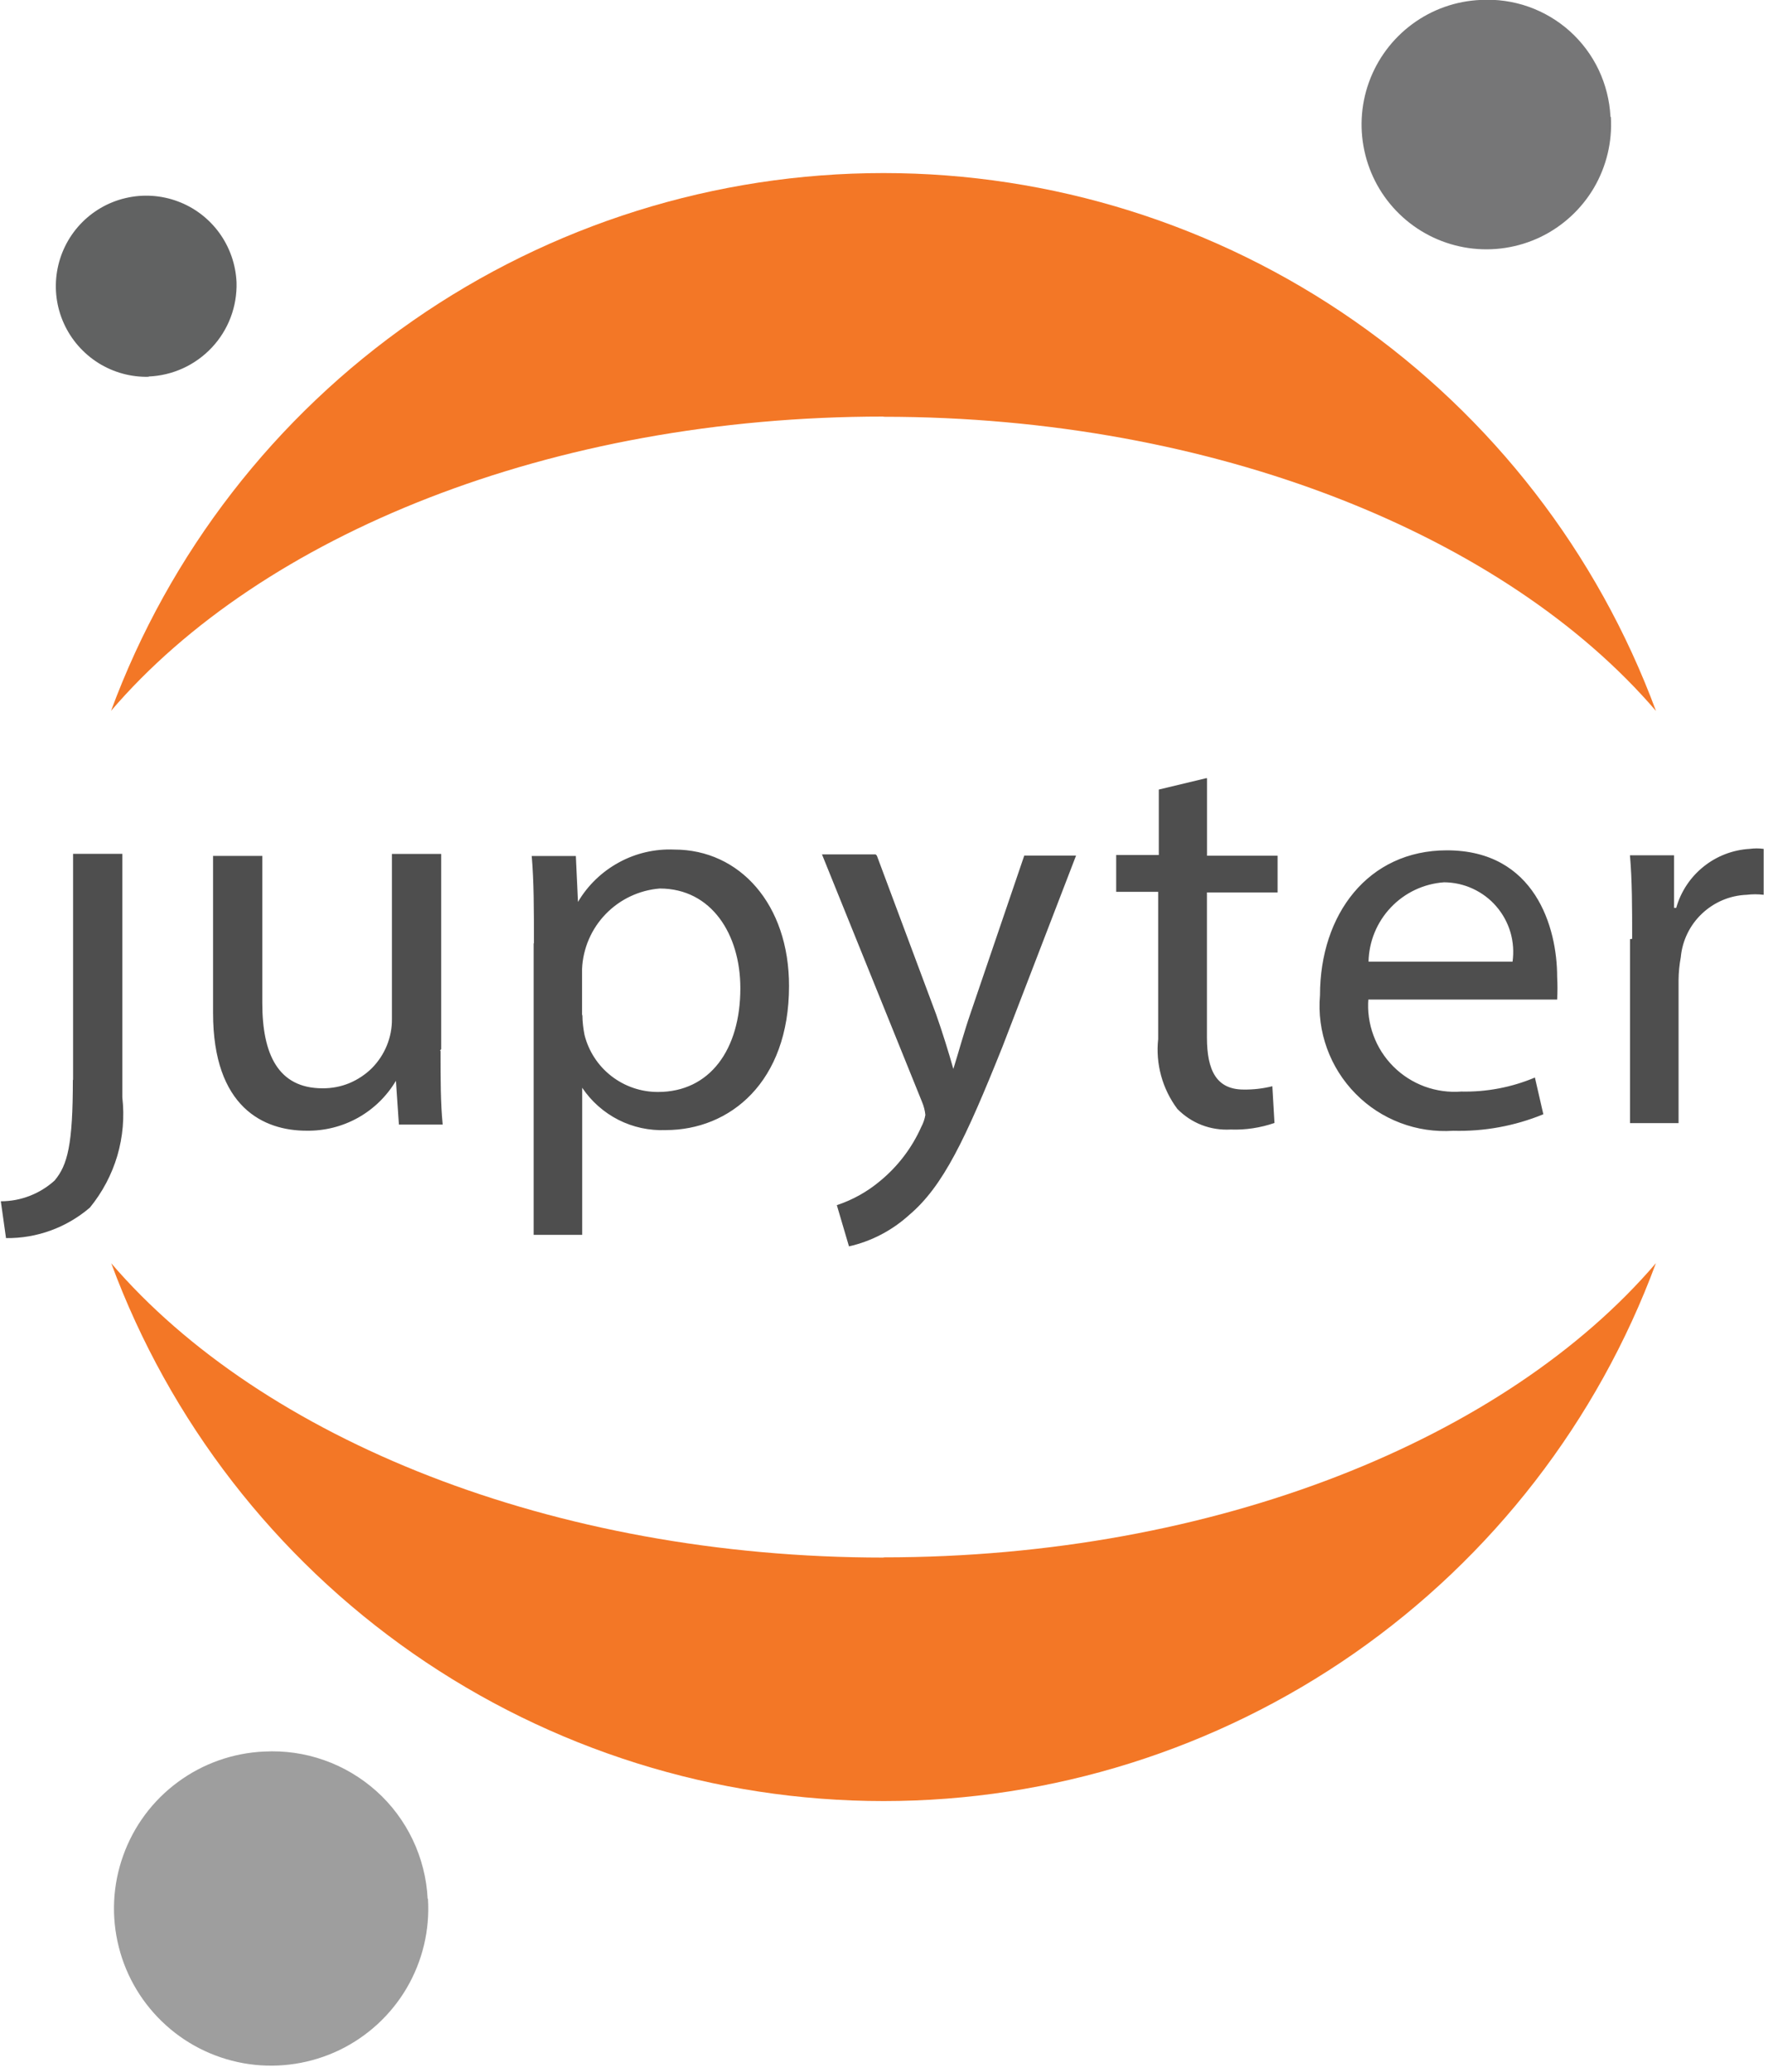 <svg viewBox="0 0 256 300" xmlns="http://www.w3.org/2000/svg"><path fill="#4E4E4E" d="M10.58 156.4v-.22 -32.54h7.13v35.25c.33 2.84.08 5.72-.72 8.46 -.81 2.74-2.16 5.29-3.97 7.51 -3.38 2.9-7.7 4.48-12.15 4.42l-.75-5.33c2.87 0 5.64-1.07 7.77-2.99 1.91-2.24 2.66-5.28 2.66-14.6Zm53.21-4.21c0 3.99 0 7.56.31 10.65h-6.34l-.43-6.34c-1.33 2.24-3.23 4.09-5.5 5.36 -2.28 1.27-4.85 1.91-7.45 1.87 -6.18 0-13.53-3.36-13.53-17.05v-22.74h7.13v21.3c0 7.4 2.28 12.35 8.73 12.35 1.32.01 2.64-.24 3.86-.74 1.22-.51 2.34-1.25 3.28-2.18 .93-.94 1.67-2.06 2.17-3.29s.75-2.55.73-3.87v-23.86h7.13v28.27l-.16.21Zm13.52-15.56c0-4.96 0-9.01-.32-12.68h6.39l.31 6.65c1.42-2.41 3.47-4.38 5.93-5.72 2.45-1.34 5.22-1.98 8.02-1.86 9.47 0 16.61 7.93 16.61 19.75 0 13.95-8.58 20.87-17.85 20.87 -2.38.1-4.74-.41-6.85-1.48 -2.12-1.08-3.93-2.68-5.25-4.65v21.3h-7.03v-42.08 -.16Zm7.02 10.38c.01.96.12 1.92.31 2.87 .6 2.36 1.97 4.46 3.9 5.95 1.92 1.49 4.3 2.3 6.74 2.29 7.5 0 11.92-6.13 11.92-15.02 0-7.78-4.16-14.44-11.67-14.44 -2.98.24-5.76 1.56-7.83 3.7 -2.07 2.14-3.29 4.97-3.42 7.95v6.65Zm42.64-23.1l8.57 22.95c.9 2.55 1.86 5.64 2.5 7.93 .74-2.35 1.54-5.33 2.5-8.1l7.77-22.8h7.5l-10.66 27.69c-5.33 13.31-8.58 20.18-13.48 24.33 -2.47 2.25-5.48 3.83-8.74 4.57l-1.76-5.97c2.27-.75 4.39-1.93 6.23-3.47 2.59-2.12 4.65-4.82 6.01-7.89 .29-.54.48-1.11.58-1.71 -.07-.65-.23-1.28-.48-1.87l-14.49-35.85h7.77l.1.1Zm47.8-11.18v11.18h10.22v5.32h-10.23v20.98c0 4.79 1.38 7.56 5.32 7.56 1.39.02 2.79-.14 4.15-.48l.31 5.32c-2.04.7-4.19 1.03-6.34.95 -1.43.08-2.86-.14-4.19-.65 -1.34-.52-2.54-1.32-3.54-2.34 -2.17-2.91-3.16-6.52-2.77-10.12v-21.31h-6.08v-5.33h6.17v-9.48l6.92-1.66Zm23.37 31.87c-.15 1.8.1 3.62.73 5.32 .62 1.7 1.61 3.24 2.89 4.52 1.28 1.28 2.82 2.26 4.52 2.89 1.7.62 3.51.87 5.32.73 3.65.08 7.28-.61 10.65-2.03l1.22 5.32c-4.14 1.7-8.58 2.51-13.05 2.39 -2.61.17-5.22-.21-7.66-1.14 -2.45-.93-4.66-2.37-6.49-4.24 -1.84-1.87-3.24-4.1-4.13-6.56 -.89-2.46-1.24-5.08-1.01-7.68 0-11.72 6.97-20.99 18.37-20.99 12.78 0 15.97 11.18 15.97 18.31 .06 1.09.06 2.2 0 3.3h-27.54l.15-.22Zm20.87-5.33c.2-1.43.1-2.88-.3-4.26 -.41-1.39-1.1-2.66-2.04-3.75 -.94-1.1-2.11-1.97-3.41-2.57 -1.31-.61-2.73-.92-4.17-.93 -2.93.21-5.67 1.5-7.69 3.63 -2.02 2.12-3.18 4.93-3.24 7.86h20.82Zm17.32-3.27c0-4.58 0-8.53-.32-12.15h6.39v7.61h.31c.67-2.36 2.05-4.44 3.96-5.97 1.9-1.53 4.24-2.43 6.68-2.57 .67-.09 1.35-.09 2.02 0v6.65c-.82-.1-1.64-.1-2.45 0 -2.42.09-4.72 1.06-6.48 2.73 -1.76 1.66-2.85 3.91-3.07 6.32 -.2 1.08-.31 2.19-.32 3.3v20.71h-7.03V136l.26-.06Z"/><path fill="#767677" d="M233.25 16.96c.21 3.57-.64 7.13-2.45 10.23 -1.82 3.09-4.51 5.57-7.74 7.13 -3.23 1.55-6.85 2.11-10.4 1.6 -3.55-.51-6.87-2.06-9.53-4.46 -2.67-2.4-4.56-5.54-5.43-9.02 -.88-3.48-.7-7.14.51-10.51 1.21-3.38 3.4-6.31 6.28-8.44 2.88-2.13 6.34-3.35 9.92-3.5 2.34-.13 4.69.2 6.91.98 2.21.78 4.25 1.99 6 3.56 1.74 1.57 3.16 3.47 4.17 5.6 1 2.12 1.58 4.42 1.7 6.77Z"/><g fill="#F37726"><path d="M127.95 225.54c-47.93 0-90.06-17.21-111.84-42.61 8.45 22.85 23.7 42.56 43.69 56.49 19.99 13.92 43.77 21.38 68.14 21.38 24.36 0 48.14-7.47 68.14-21.39 19.99-13.93 35.24-33.64 43.69-56.5 -21.73 25.4-63.7 42.6-111.84 42.6Z"/><path d="M127.95 60.35c47.92 0 90.05 17.2 111.83 42.6 -8.46-22.86-23.71-42.57-43.7-56.5 -20-13.93-43.78-21.39-68.15-21.39 -24.37 0-48.15 7.46-68.15 21.38 -20 13.92-35.25 33.63-43.7 56.49 21.78-25.46 63.69-42.61 111.83-42.61Z"/></g><path fill="#9E9E9E" d="M61.97 274.97c.28 4.5-.79 8.99-3.07 12.89 -2.28 3.89-5.67 7.02-9.74 8.99 -4.07 1.96-8.63 2.67-13.1 2.04 -4.48-.64-8.66-2.59-12.01-5.61 -3.36-3.02-5.75-6.97-6.85-11.35 -1.11-4.38-.89-8.99.64-13.24 1.52-4.26 4.27-7.96 7.91-10.64 3.63-2.68 7.98-4.22 12.49-4.42 2.95-.16 5.91.26 8.7 1.25 2.79.98 5.35 2.51 7.56 4.48 2.2 1.97 3.99 4.37 5.26 7.04 1.27 2.66 2.01 5.56 2.16 8.52Z"/><path fill="#616262" d="M21.56 54.56c-2.59.07-5.13-.63-7.32-2 -2.19-1.38-3.93-3.37-4.99-5.72 -1.07-2.36-1.41-4.98-.99-7.53 .42-2.55 1.58-4.92 3.34-6.81 1.76-1.89 4.04-3.22 6.55-3.81 2.51-.6 5.14-.44 7.57.46 2.42.89 4.52 2.49 6.04 4.58 1.51 2.09 2.38 4.58 2.49 7.16 .1 3.49-1.18 6.88-3.57 9.43 -2.39 2.55-5.68 4.06-9.17 4.2Z"/></svg>